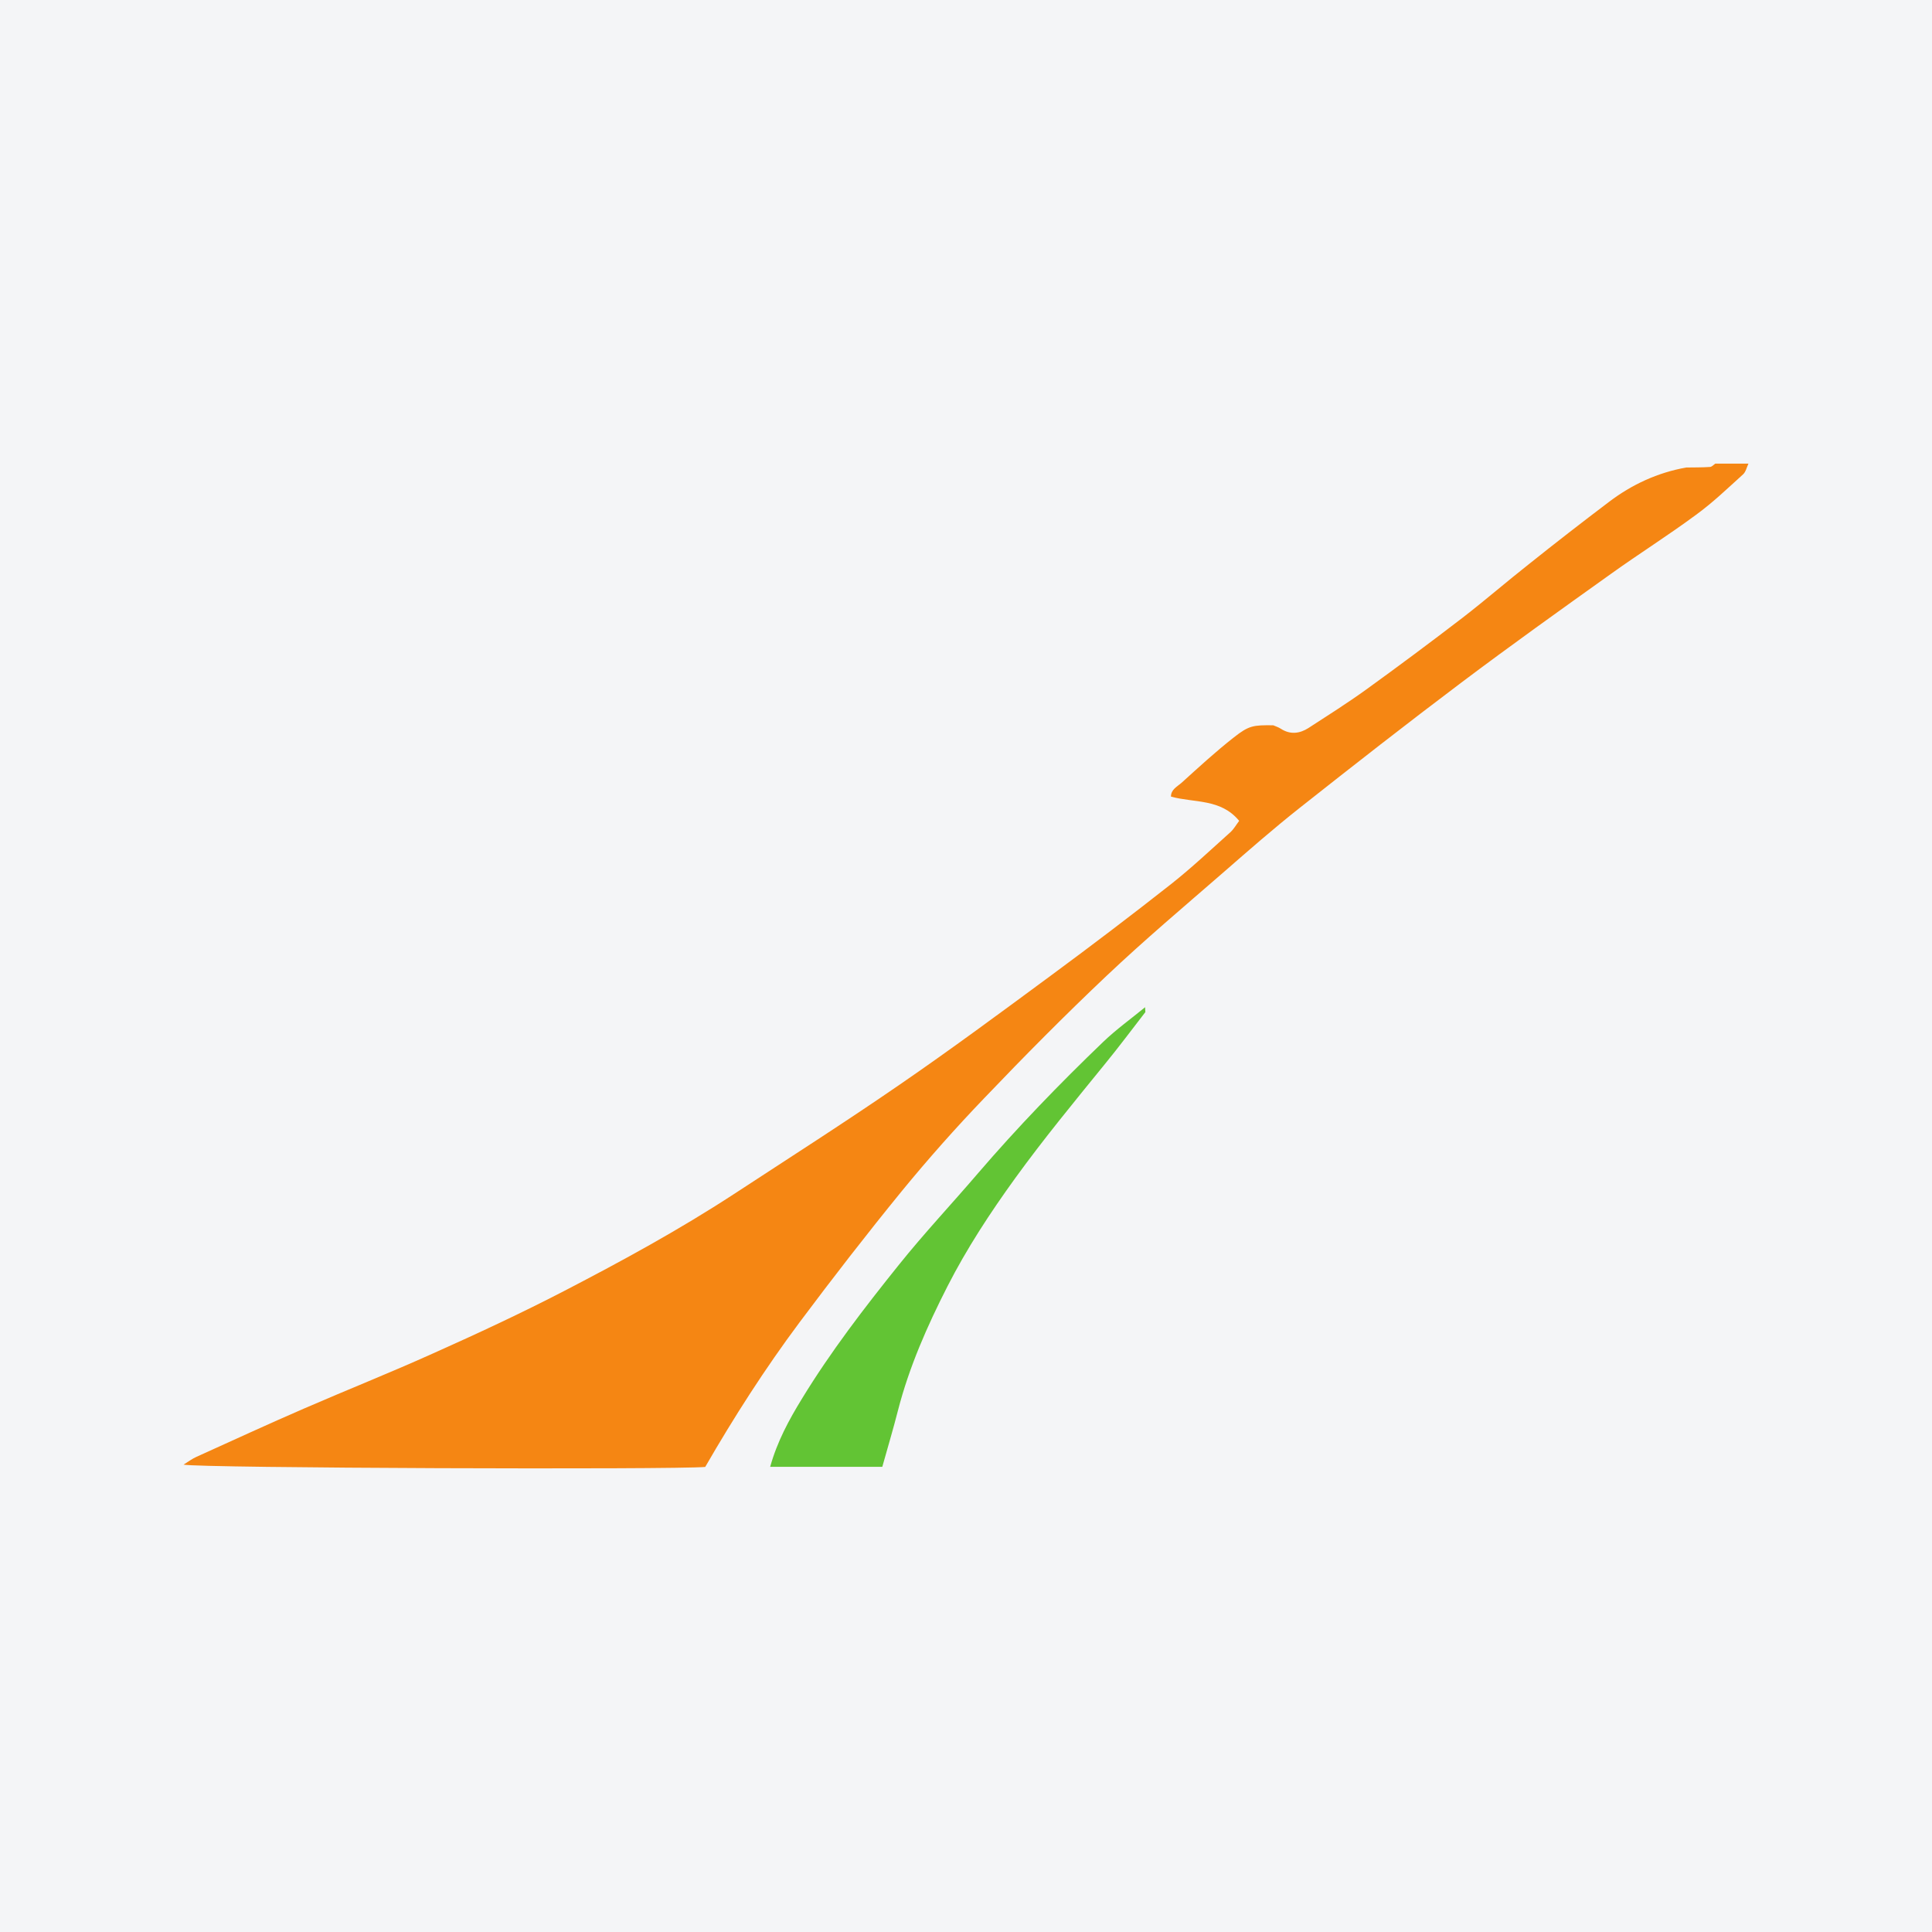 <?xml version="1.0" encoding="UTF-8"?>
<svg xmlns="http://www.w3.org/2000/svg" xmlns:xlink="http://www.w3.org/1999/xlink" width="56pt" height="56pt" viewBox="0 0 56 56" version="1.1">
<g id="surface1">
<rect x="0" y="0" width="56" height="56" style="fill:rgb(95.668%,95.779%,96.777%);fill-opacity:1;stroke:none;"/>
<path style=" stroke:none;fill-rule:nonzero;fill:rgb(95.749%,52.362%,7.57%);fill-opacity:1;" d="M 50.68 13.438 C 50.629 13.543 50.605 13.676 50.523 13.75 C 50.078 14.152 49.645 14.57 49.16 14.922 C 48.352 15.52 47.5 16.055 46.684 16.641 C 45.234 17.676 43.785 18.711 42.363 19.781 C 40.785 20.969 39.227 22.188 37.676 23.414 C 36.914 24.016 36.184 24.656 35.449 25.297 C 34.316 26.281 33.164 27.254 32.074 28.285 C 30.859 29.434 29.684 30.621 28.531 31.828 C 27.699 32.695 26.898 33.598 26.137 34.527 C 25.121 35.773 24.137 37.043 23.176 38.328 C 22.176 39.668 21.273 41.078 20.441 42.52 C 19.551 42.602 5.75 42.555 5.32 42.453 C 5.469 42.359 5.574 42.281 5.695 42.227 C 6.734 41.758 7.773 41.277 8.82 40.824 C 10.062 40.285 11.32 39.785 12.551 39.23 C 13.836 38.656 15.113 38.062 16.363 37.414 C 18.035 36.547 19.688 35.645 21.27 34.613 C 22.875 33.562 24.492 32.531 26.074 31.441 C 27.57 30.414 29.031 29.332 30.492 28.254 C 31.656 27.395 32.809 26.52 33.945 25.625 C 34.539 25.156 35.094 24.633 35.66 24.125 C 35.762 24.035 35.828 23.91 35.918 23.793 C 35.383 23.141 34.613 23.277 33.941 23.09 C 33.941 22.883 34.121 22.801 34.242 22.695 C 34.738 22.246 35.234 21.789 35.762 21.375 C 36.203 21.027 36.328 21.016 36.906 21.023 C 36.969 21.051 37.059 21.078 37.129 21.125 C 37.402 21.301 37.676 21.262 37.926 21.102 C 38.488 20.738 39.055 20.379 39.598 19.988 C 40.543 19.305 41.477 18.609 42.398 17.902 C 43.055 17.395 43.684 16.848 44.336 16.336 C 45.094 15.73 45.859 15.137 46.633 14.551 C 47.301 14.043 48.047 13.699 48.875 13.551 C 49.105 13.547 49.336 13.551 49.562 13.535 C 49.617 13.535 49.668 13.473 49.719 13.438 C 50.039 13.438 50.359 13.438 50.68 13.438 "/>
<path style=" stroke:none;fill-rule:nonzero;fill:rgb(38.478%,76.616%,20.351%);fill-opacity:1;" d="M 33.199 29.336 C 32.812 29.836 32.434 30.344 32.031 30.836 C 31.145 31.926 30.25 33.012 29.422 34.156 C 28.699 35.156 28.023 36.188 27.465 37.281 C 26.879 38.43 26.352 39.621 26.027 40.887 C 25.891 41.422 25.73 41.957 25.574 42.516 C 24.504 42.516 23.43 42.516 22.324 42.516 C 22.527 41.785 22.871 41.152 23.242 40.547 C 24.078 39.176 25.055 37.906 26.059 36.656 C 26.785 35.75 27.586 34.898 28.344 34.012 C 29.488 32.68 30.707 31.418 31.973 30.203 C 32.352 29.84 32.781 29.531 33.191 29.195 C 33.195 29.242 33.195 29.289 33.199 29.336 "/>
</g>
</svg>
